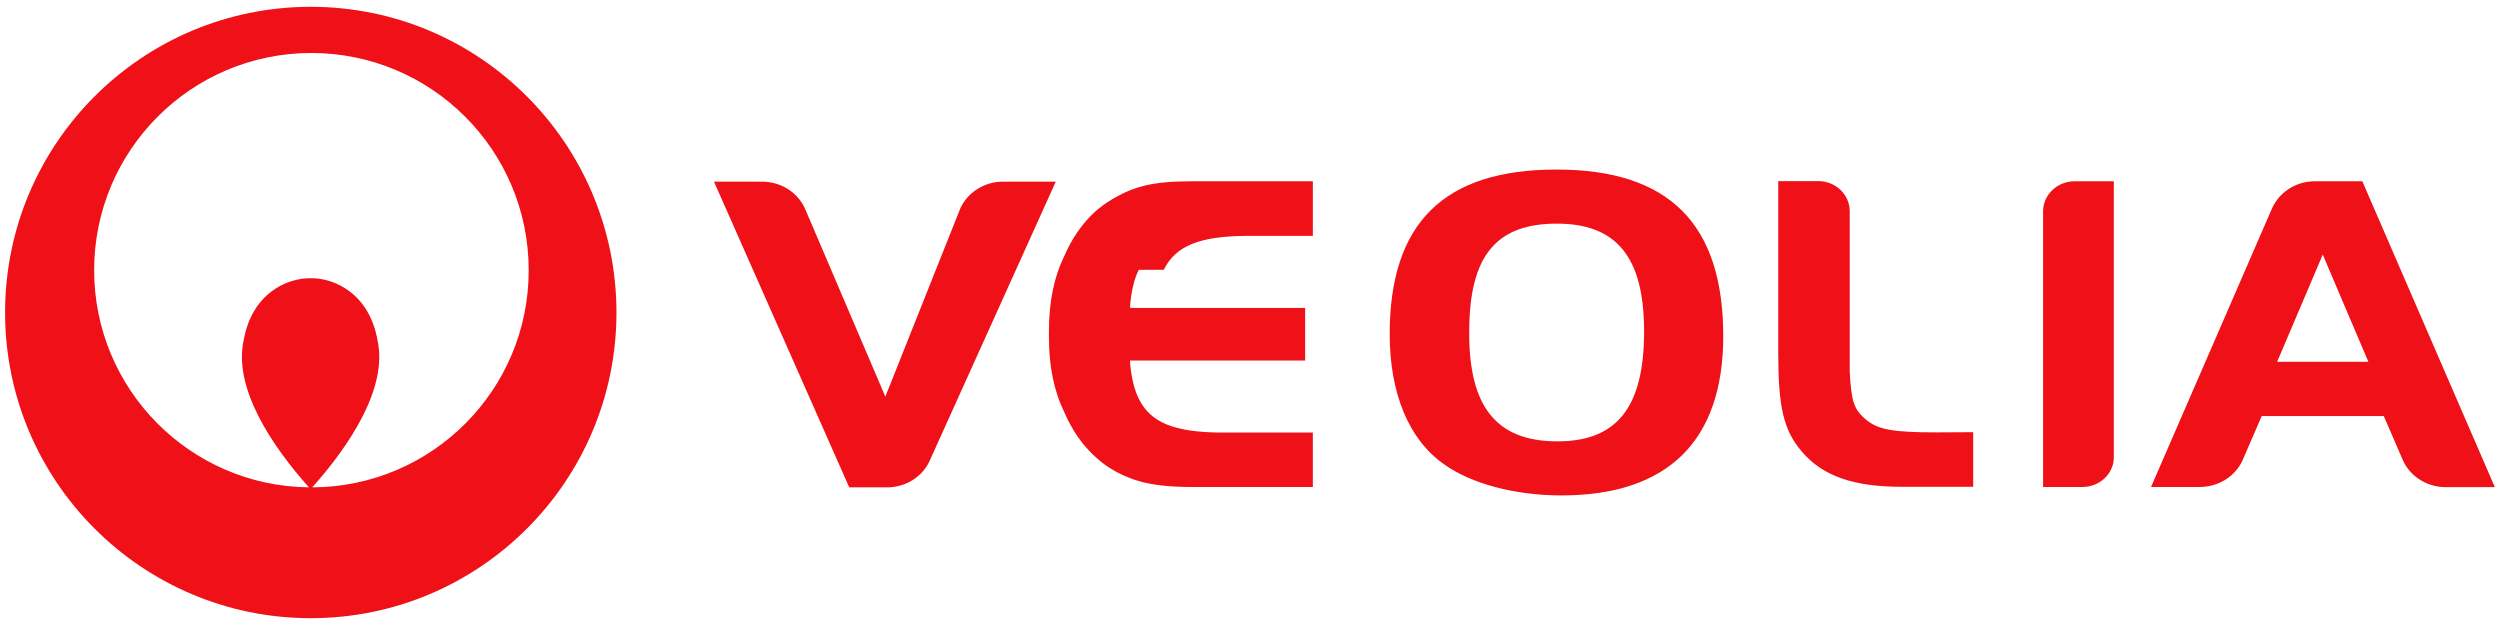 <svg width="184" height="46" viewBox="0 0 184 46" fill="none" xmlns="http://www.w3.org/2000/svg">
<path d="M22.873 0.501C10.45 0.501 0.374 10.577 0.374 22.999C0.374 35.423 10.45 45.498 22.873 45.498C35.296 45.498 45.372 35.422 45.372 22.999C45.358 10.576 35.296 0.501 22.873 0.501ZM22.981 35.869C25.746 32.78 28.525 28.558 27.797 25.105C27.203 21.598 24.6 20.451 22.86 20.478C21.119 20.451 18.516 21.598 17.923 25.105C17.194 28.558 19.973 32.78 22.738 35.869C13.984 35.775 6.929 28.652 6.929 19.885C6.929 11.05 14.092 3.9 22.913 3.9C31.749 3.9 38.911 11.05 38.911 19.885C38.925 28.693 31.789 35.842 22.981 35.869ZM114.921 36.463C111.522 36.463 108.285 35.613 106.262 34.156C103.685 32.349 102.282 28.936 102.282 24.592C102.282 16.418 106.262 12.479 114.557 12.479C122.84 12.479 126.832 16.458 126.832 24.768C126.819 32.443 122.759 36.463 114.921 36.463ZM114.584 16.459C110.079 16.459 108.136 18.873 108.136 24.417C108.096 29.961 110.16 32.484 114.625 32.484C119.022 32.484 121.005 29.961 121.005 24.39C121.005 18.941 118.995 16.459 114.584 16.459ZM142.533 31.823C139.283 31.823 138.217 31.62 137.327 30.879C136.477 30.137 136.248 29.624 136.14 27.331V15.528C136.126 14.328 135.128 13.356 133.874 13.329H130.879V25.995C130.879 29.934 131.27 31.688 132.619 33.239C134.143 35.033 136.409 35.829 139.984 35.829H145.226V31.809L142.533 31.823ZM173.868 13.343H170.307C168.931 13.37 167.758 14.165 167.232 15.312L158.316 35.842H161.931C163.333 35.829 164.547 35.019 165.06 33.859L166.463 30.622H175.447L176.863 33.9C177.389 35.046 178.59 35.842 179.979 35.855H183.621L173.868 13.343ZM167.596 26.629L170.955 18.738L174.313 26.629H167.596ZM152.637 13.343C151.396 13.37 150.398 14.327 150.371 15.514V35.842H153.298C154.539 35.828 155.564 34.871 155.577 33.684V13.341L152.637 13.343ZM73.754 13.37C72.378 13.397 71.191 14.206 70.678 15.339L65.161 29.192L59.253 15.366C58.74 14.206 57.553 13.397 56.151 13.37H52.549L62.504 35.869H65.364C66.713 35.842 67.873 35.073 68.399 33.967L77.706 13.369L73.754 13.37ZM85.651 19.858C86.528 18.077 88.322 17.403 91.6 17.362H96.626V13.343H87.696C86.266 13.343 85.16 13.437 84.229 13.666C84.229 13.666 84.202 13.666 84.189 13.68C83.514 13.842 82.948 14.071 82.422 14.354C81.1 15.015 80.371 15.798 80.371 15.798C79.562 16.593 78.874 17.605 78.362 18.779C77.566 20.398 77.201 22.205 77.201 24.404V24.768C77.201 26.98 77.566 28.774 78.362 30.406C78.901 31.634 79.616 32.686 80.493 33.509C80.493 33.509 80.965 33.94 81.221 34.129C81.869 34.615 82.529 34.938 83.056 35.141C83.271 35.235 83.501 35.316 83.743 35.384C83.973 35.451 84.121 35.492 84.121 35.492C85.066 35.721 86.212 35.842 87.696 35.842H96.625V31.836H89.76C86.482 31.796 84.688 31.134 83.811 29.34C83.474 28.652 83.271 27.789 83.177 26.737V26.535H96.059V22.663H83.177V22.461C83.271 21.395 83.474 20.546 83.811 19.858" fill="#F01018"/>
</svg>
